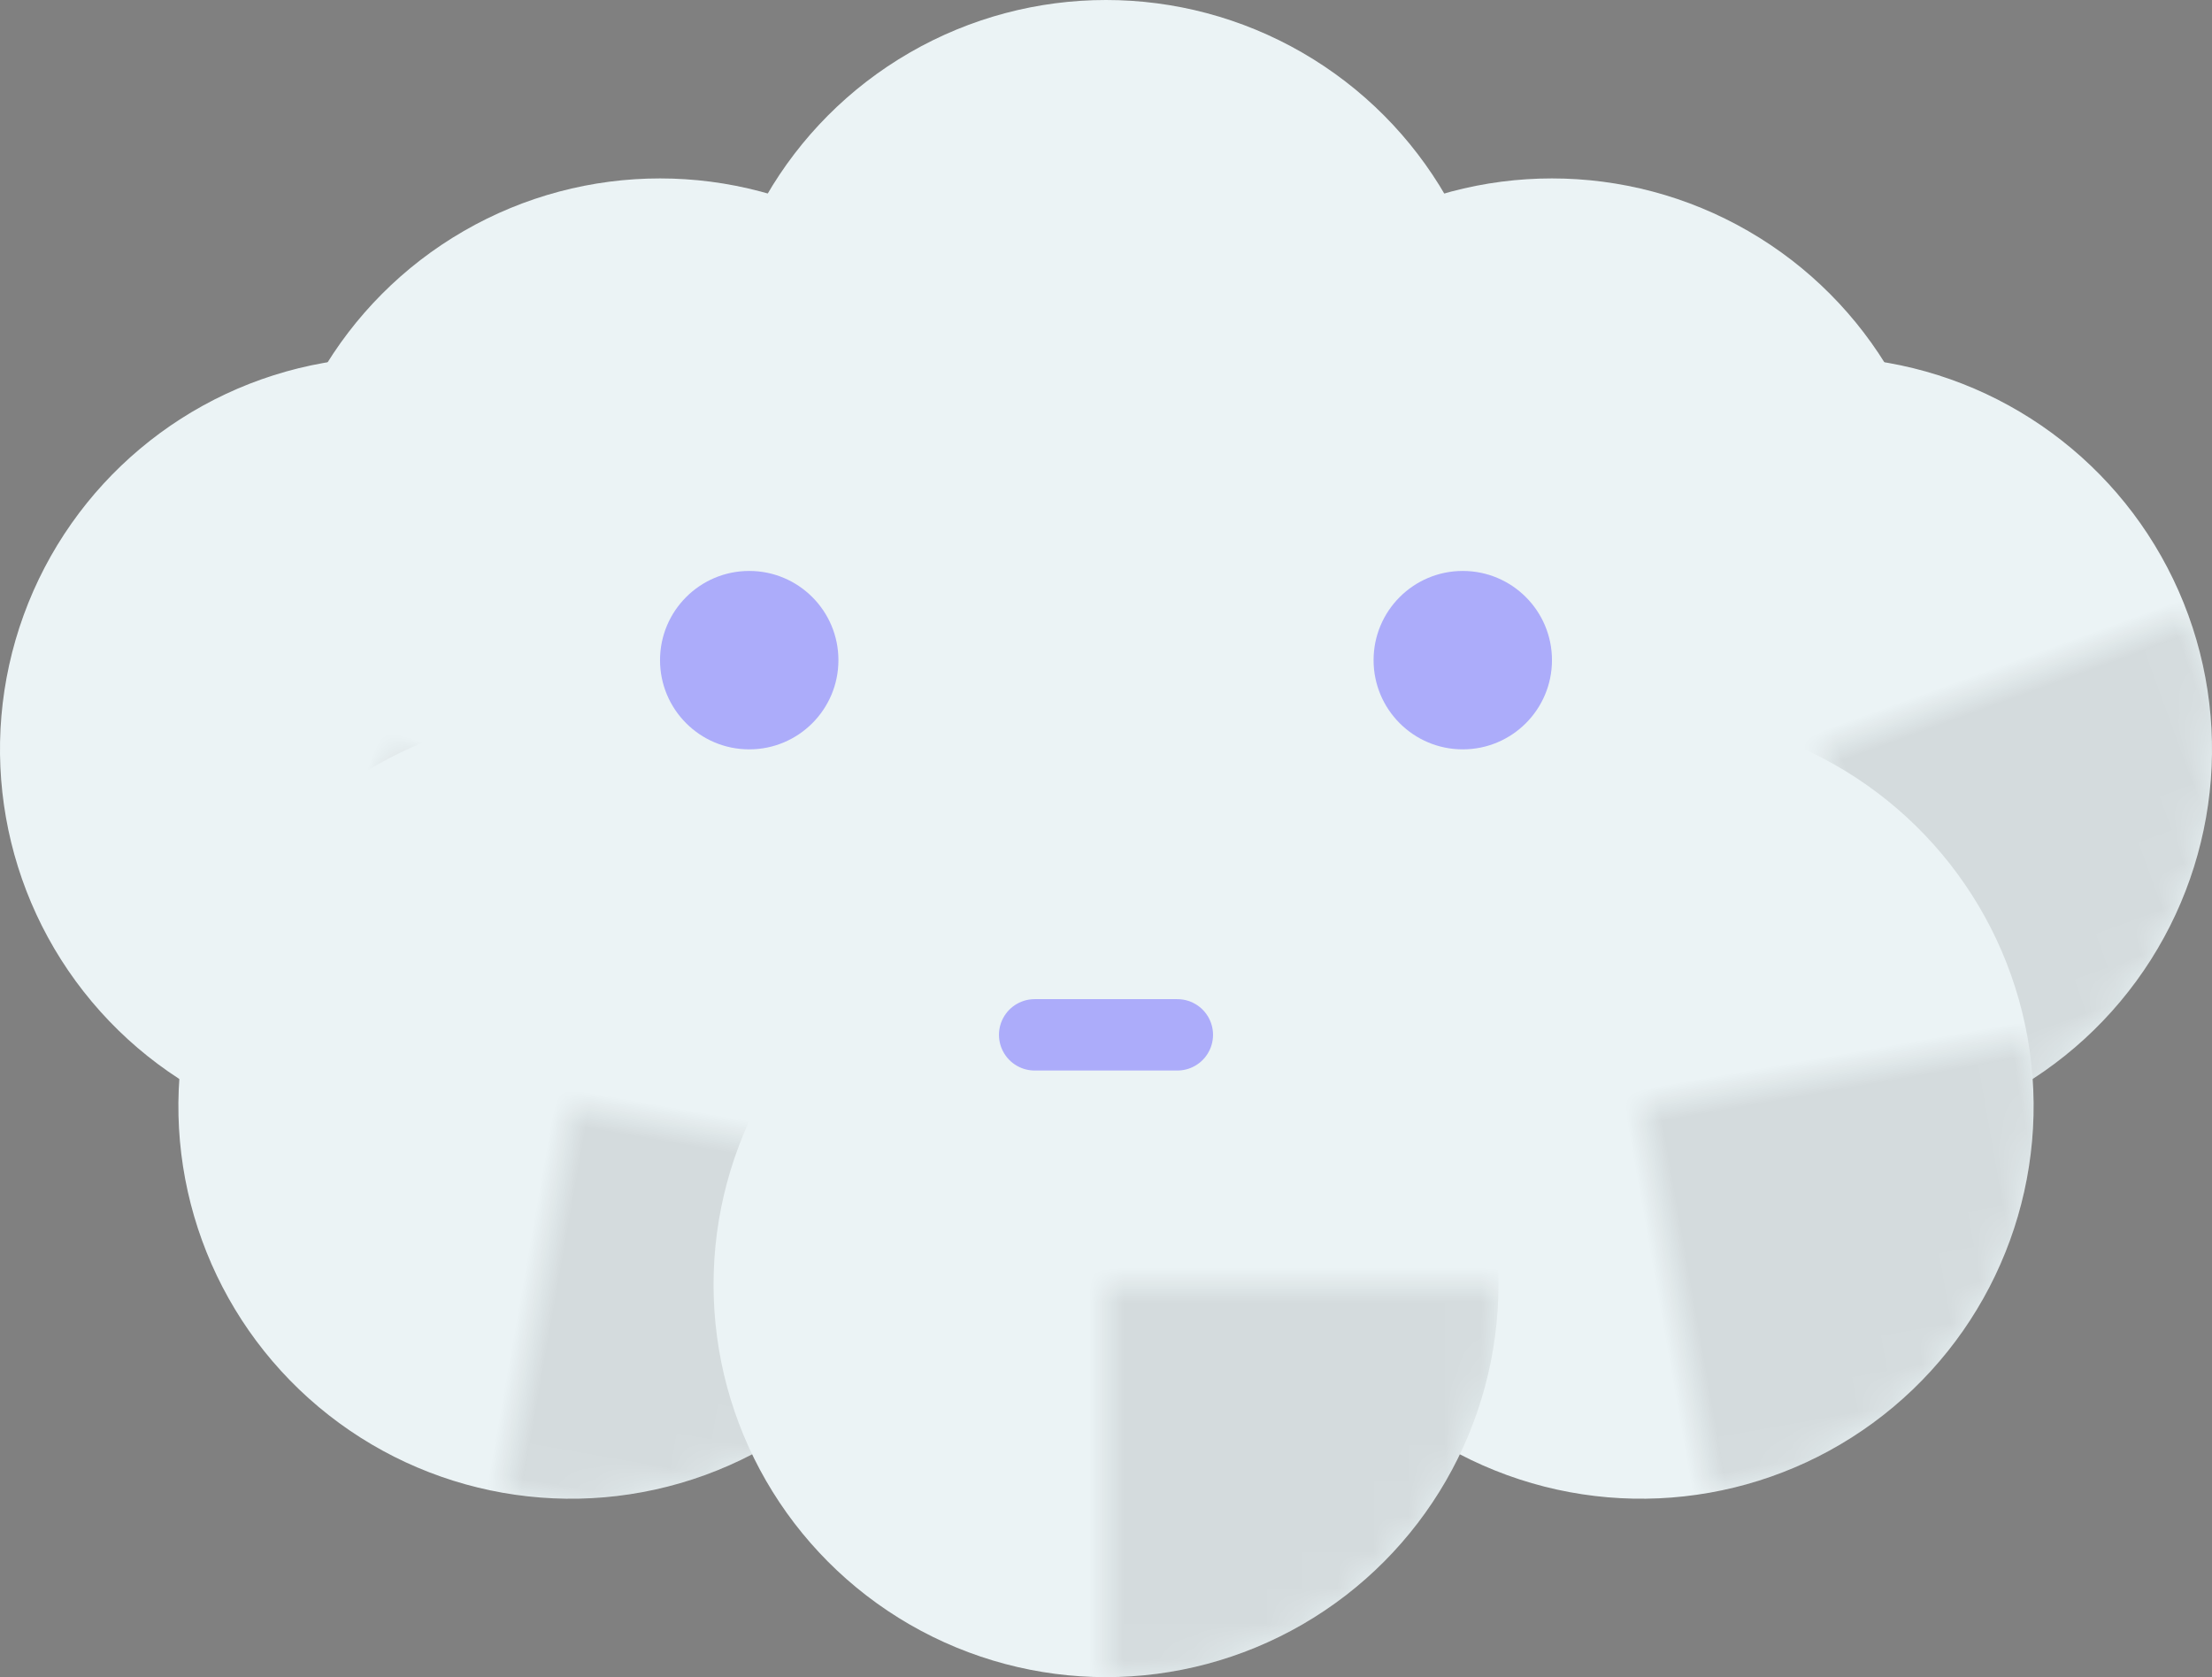 <svg xmlns="http://www.w3.org/2000/svg" viewBox="-31 -21 62 47"><rect x="-31" y="-21" width="62" height="47" fill="#808080" stroke="none"/><defs><circle id="c" r="11" /><mask id="m"><use href="#c" fill="white" /><use href="#c" y="-2" fill="black" /></mask><g id="cc"><use href="#c" /><use href="#c" fill="black" mask="url(#m)" opacity="0.1" /></g></defs><g fill="#ebf3f5"><use href="#c" /><use href="#c" transform="translate(-12.5 -5)" /><use href="#c" transform="translate(12.5 -5)" /><use href="#c" transform="translate(0 -10)" /><use href="#cc" transform="translate(-20 0) rotate(20)" /><use href="#cc" transform="translate(20 0) rotate(-20)" /><use href="#cc" transform="translate(-15 10) rotate(10)" /><use href="#cc" transform="translate(15 10) rotate(-10)" /><use href="#cc" transform="translate(0 15)" /></g><g fill="#acacfa"><circle cx="-10" cy="-2.5" r="2.5" /><circle cx="10" cy="-2.5" r="2.5" /></g><path fill="#acacfa" stroke="#acacfa" stroke-width="2" stroke-linecap="round" stroke-linejoin="round" d="M -2 8 h 4" /></svg>